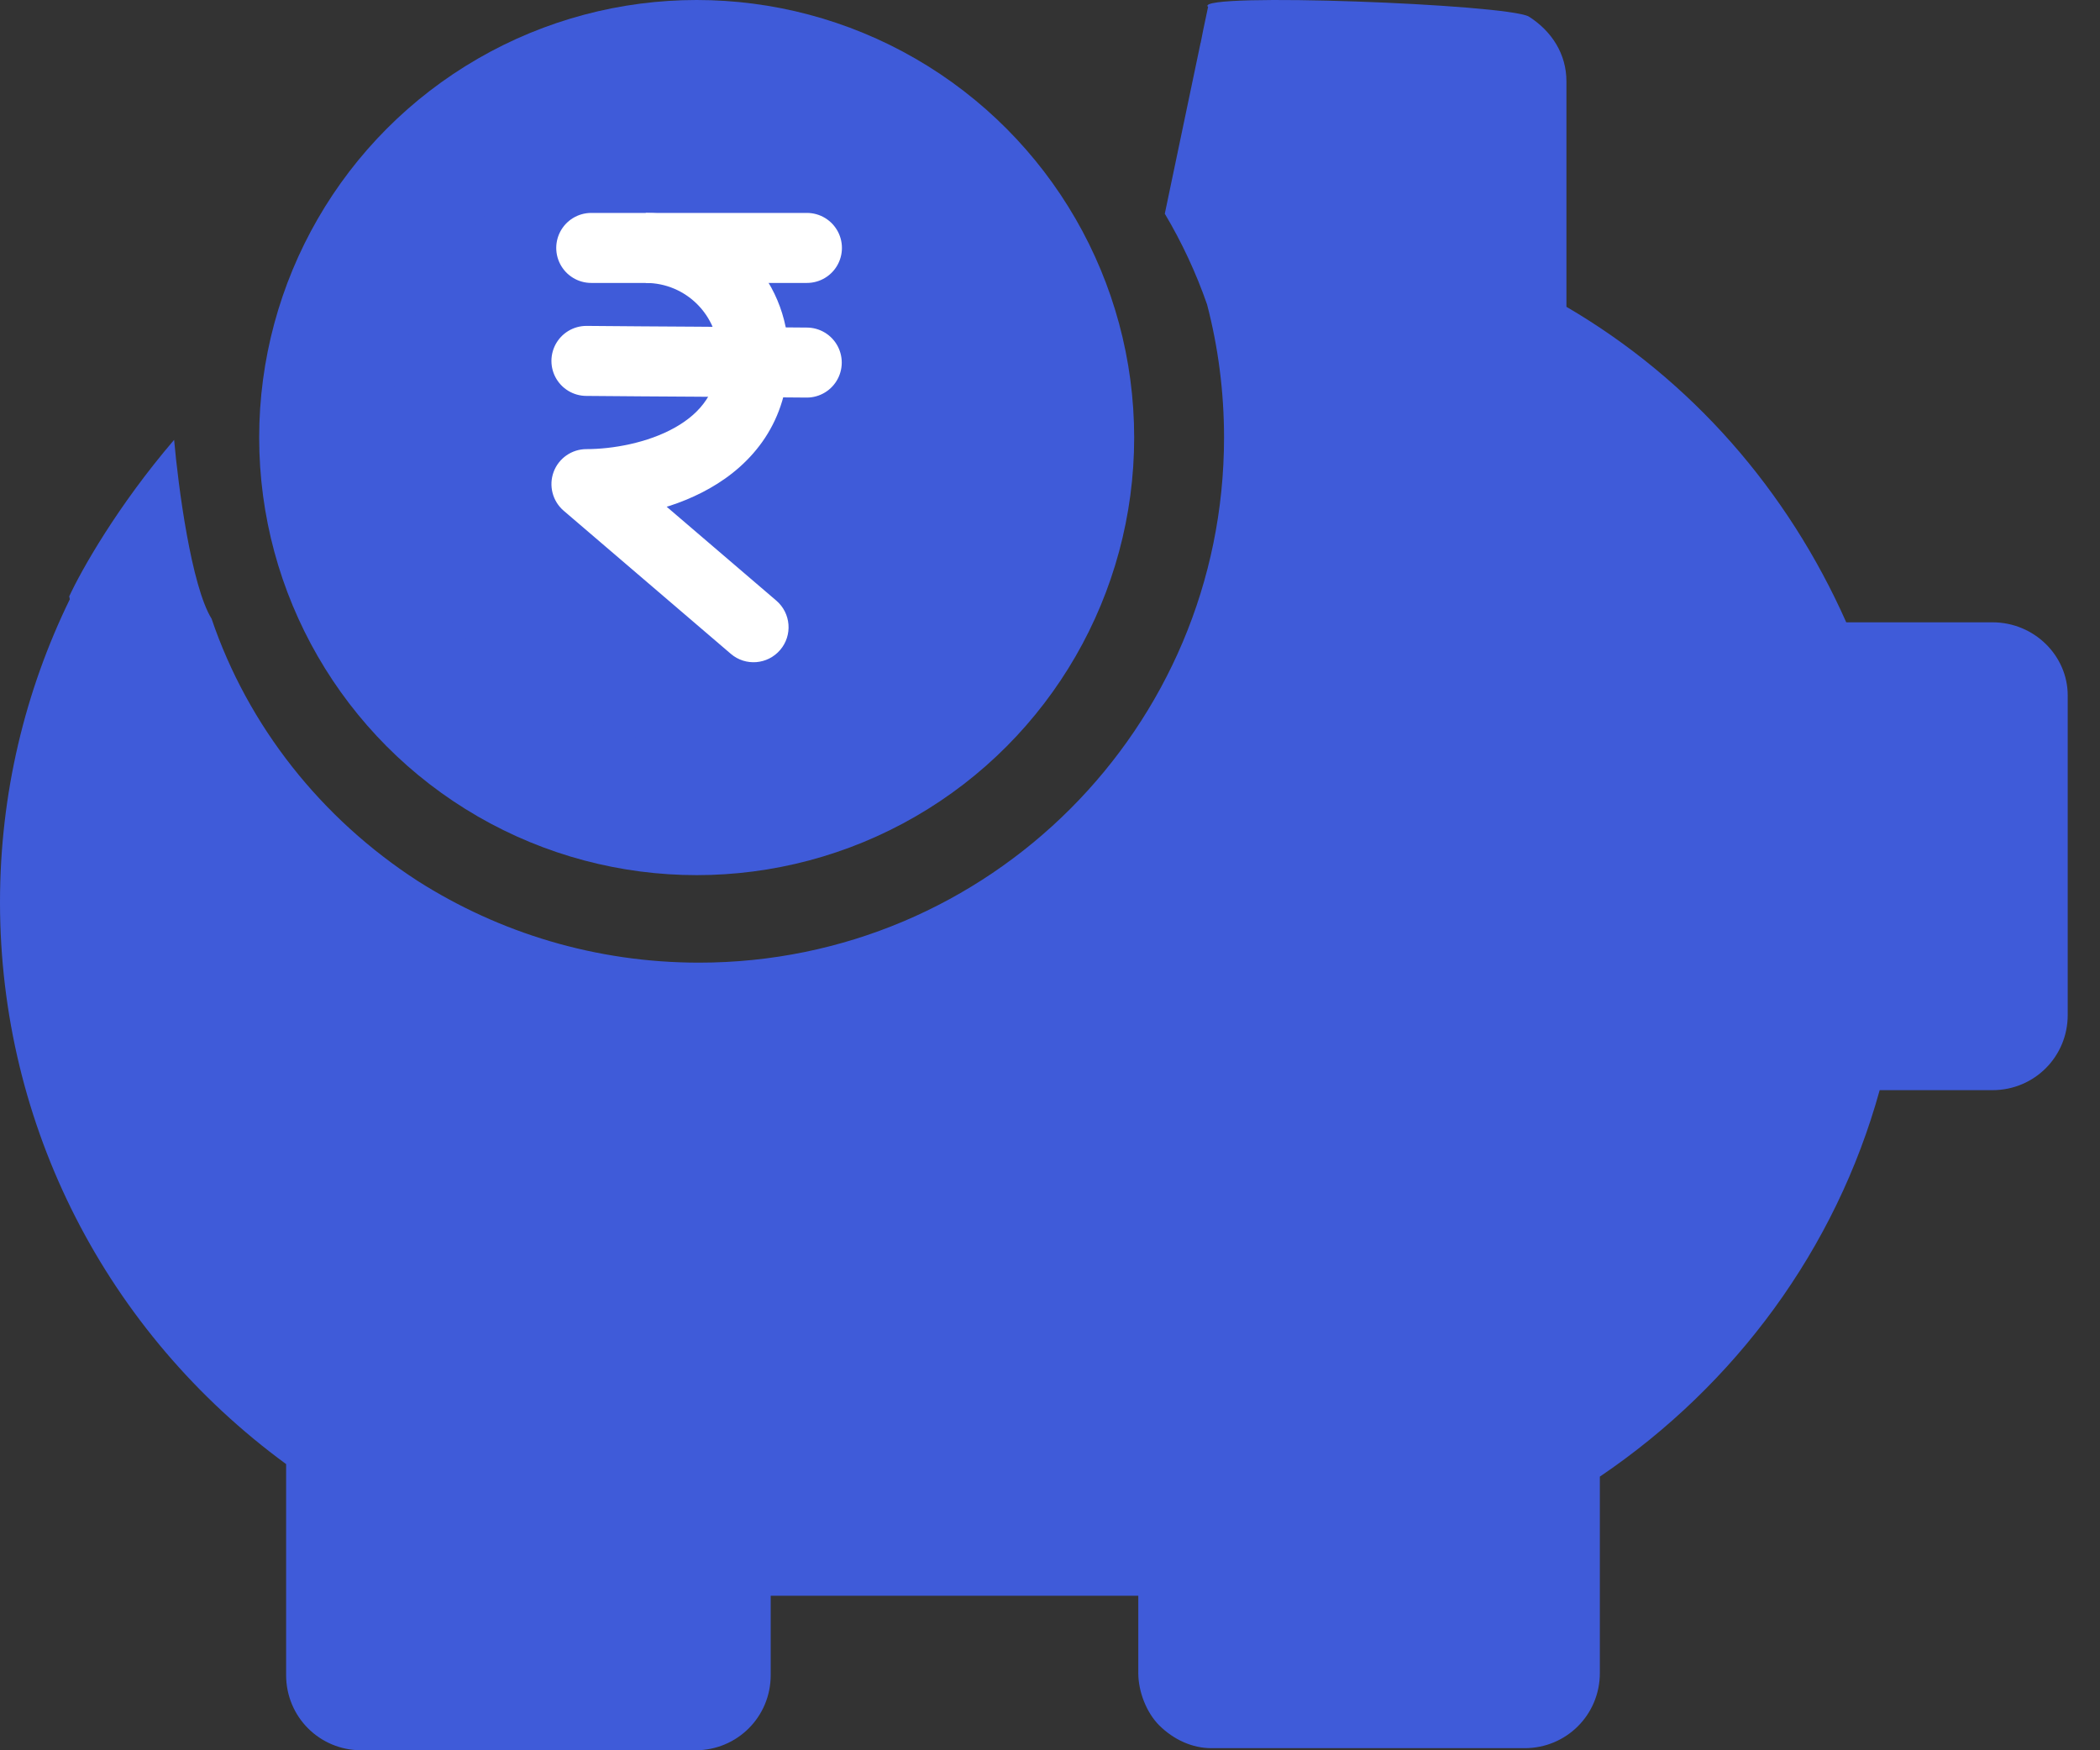 <svg width="24" height="20" viewBox="0 0 24 20" fill="none" xmlns="http://www.w3.org/2000/svg">
    <rect x="0" y="0" width="24" height="20" fill="#333333" stroke="none"/>
    <circle cx="7.962" cy="5" r="4.25" fill="#3F5BD9" stroke="#3F5BD9" stroke-width="1.5"/>
    <path d="M6.757 2.833H7.989H9.222" fill="#D9D9D9"/>
    <path d="M6.757 2.833H7.989H9.222" stroke="white" stroke-width="0.8" stroke-linecap="round"/>
    <path d="M6.702 4.124L7.332 4.129L7.961 4.133L9.22 4.143" fill="#D9D9D9"/>
    <path d="M6.702 4.124L7.332 4.129L7.961 4.133L9.22 4.143" stroke="white" stroke-width="0.8" stroke-linecap="round"/>
    <path d="M6.702 5.532V5.132C6.535 5.132 6.385 5.236 6.327 5.393C6.269 5.55 6.315 5.727 6.442 5.836L6.702 5.532ZM8.352 7.471C8.52 7.615 8.772 7.595 8.916 7.427C9.06 7.259 9.04 7.007 8.872 6.863L8.352 7.471ZM8.212 4.064C8.212 4.469 8.012 4.717 7.715 4.885C7.4 5.063 6.996 5.132 6.702 5.132V5.932C7.089 5.932 7.64 5.847 8.109 5.581C8.598 5.305 9.012 4.819 9.012 4.064H8.212ZM7.38 3.233C7.84 3.233 8.212 3.605 8.212 4.064H9.012C9.012 3.163 8.281 2.433 7.38 2.433V3.233ZM6.442 5.836L8.352 7.471L8.872 6.863L6.962 5.228L6.442 5.836Z" fill="white"/>
    <path fill-rule="evenodd" clip-rule="evenodd" d="M0.791 6.815C0.793 6.826 0.795 6.837 0.798 6.847C0.287 7.894 0 9.069 0 10.309C0 12.863 1.217 15.226 3.27 16.73V19.141C3.27 19.618 3.652 20 4.129 20H7.948C8.426 20 8.808 19.618 8.808 19.141V18.234H13.009V19.117C13.009 19.332 13.104 19.57 13.247 19.714C13.415 19.881 13.629 19.976 13.844 19.976H17.424C17.902 19.976 18.284 19.594 18.284 19.117V16.873C19.835 15.823 20.981 14.271 21.482 12.457H22.771C23.249 12.457 23.631 12.075 23.631 11.598V7.946C23.631 7.493 23.249 7.111 22.771 7.111H21.1C20.432 5.607 19.334 4.342 17.902 3.506V0.929C17.902 0.618 17.735 0.356 17.472 0.189C17.212 0.046 13.69 -0.088 13.801 0.074L13.807 0.077L13.75 0.347L13.722 0.49L13.721 0.489L13.312 2.442C13.507 2.77 13.669 3.117 13.795 3.479C13.922 3.965 13.989 4.475 13.989 5C13.989 8.314 11.303 11 7.989 11C6.807 11 5.705 10.658 4.776 10.068C3.672 9.354 2.835 8.299 2.418 7.07C2.186 6.695 2.036 5.551 1.99 5.026C1.342 5.782 0.928 6.518 0.791 6.815Z" fill="#3F5BD9"/>
</svg>
